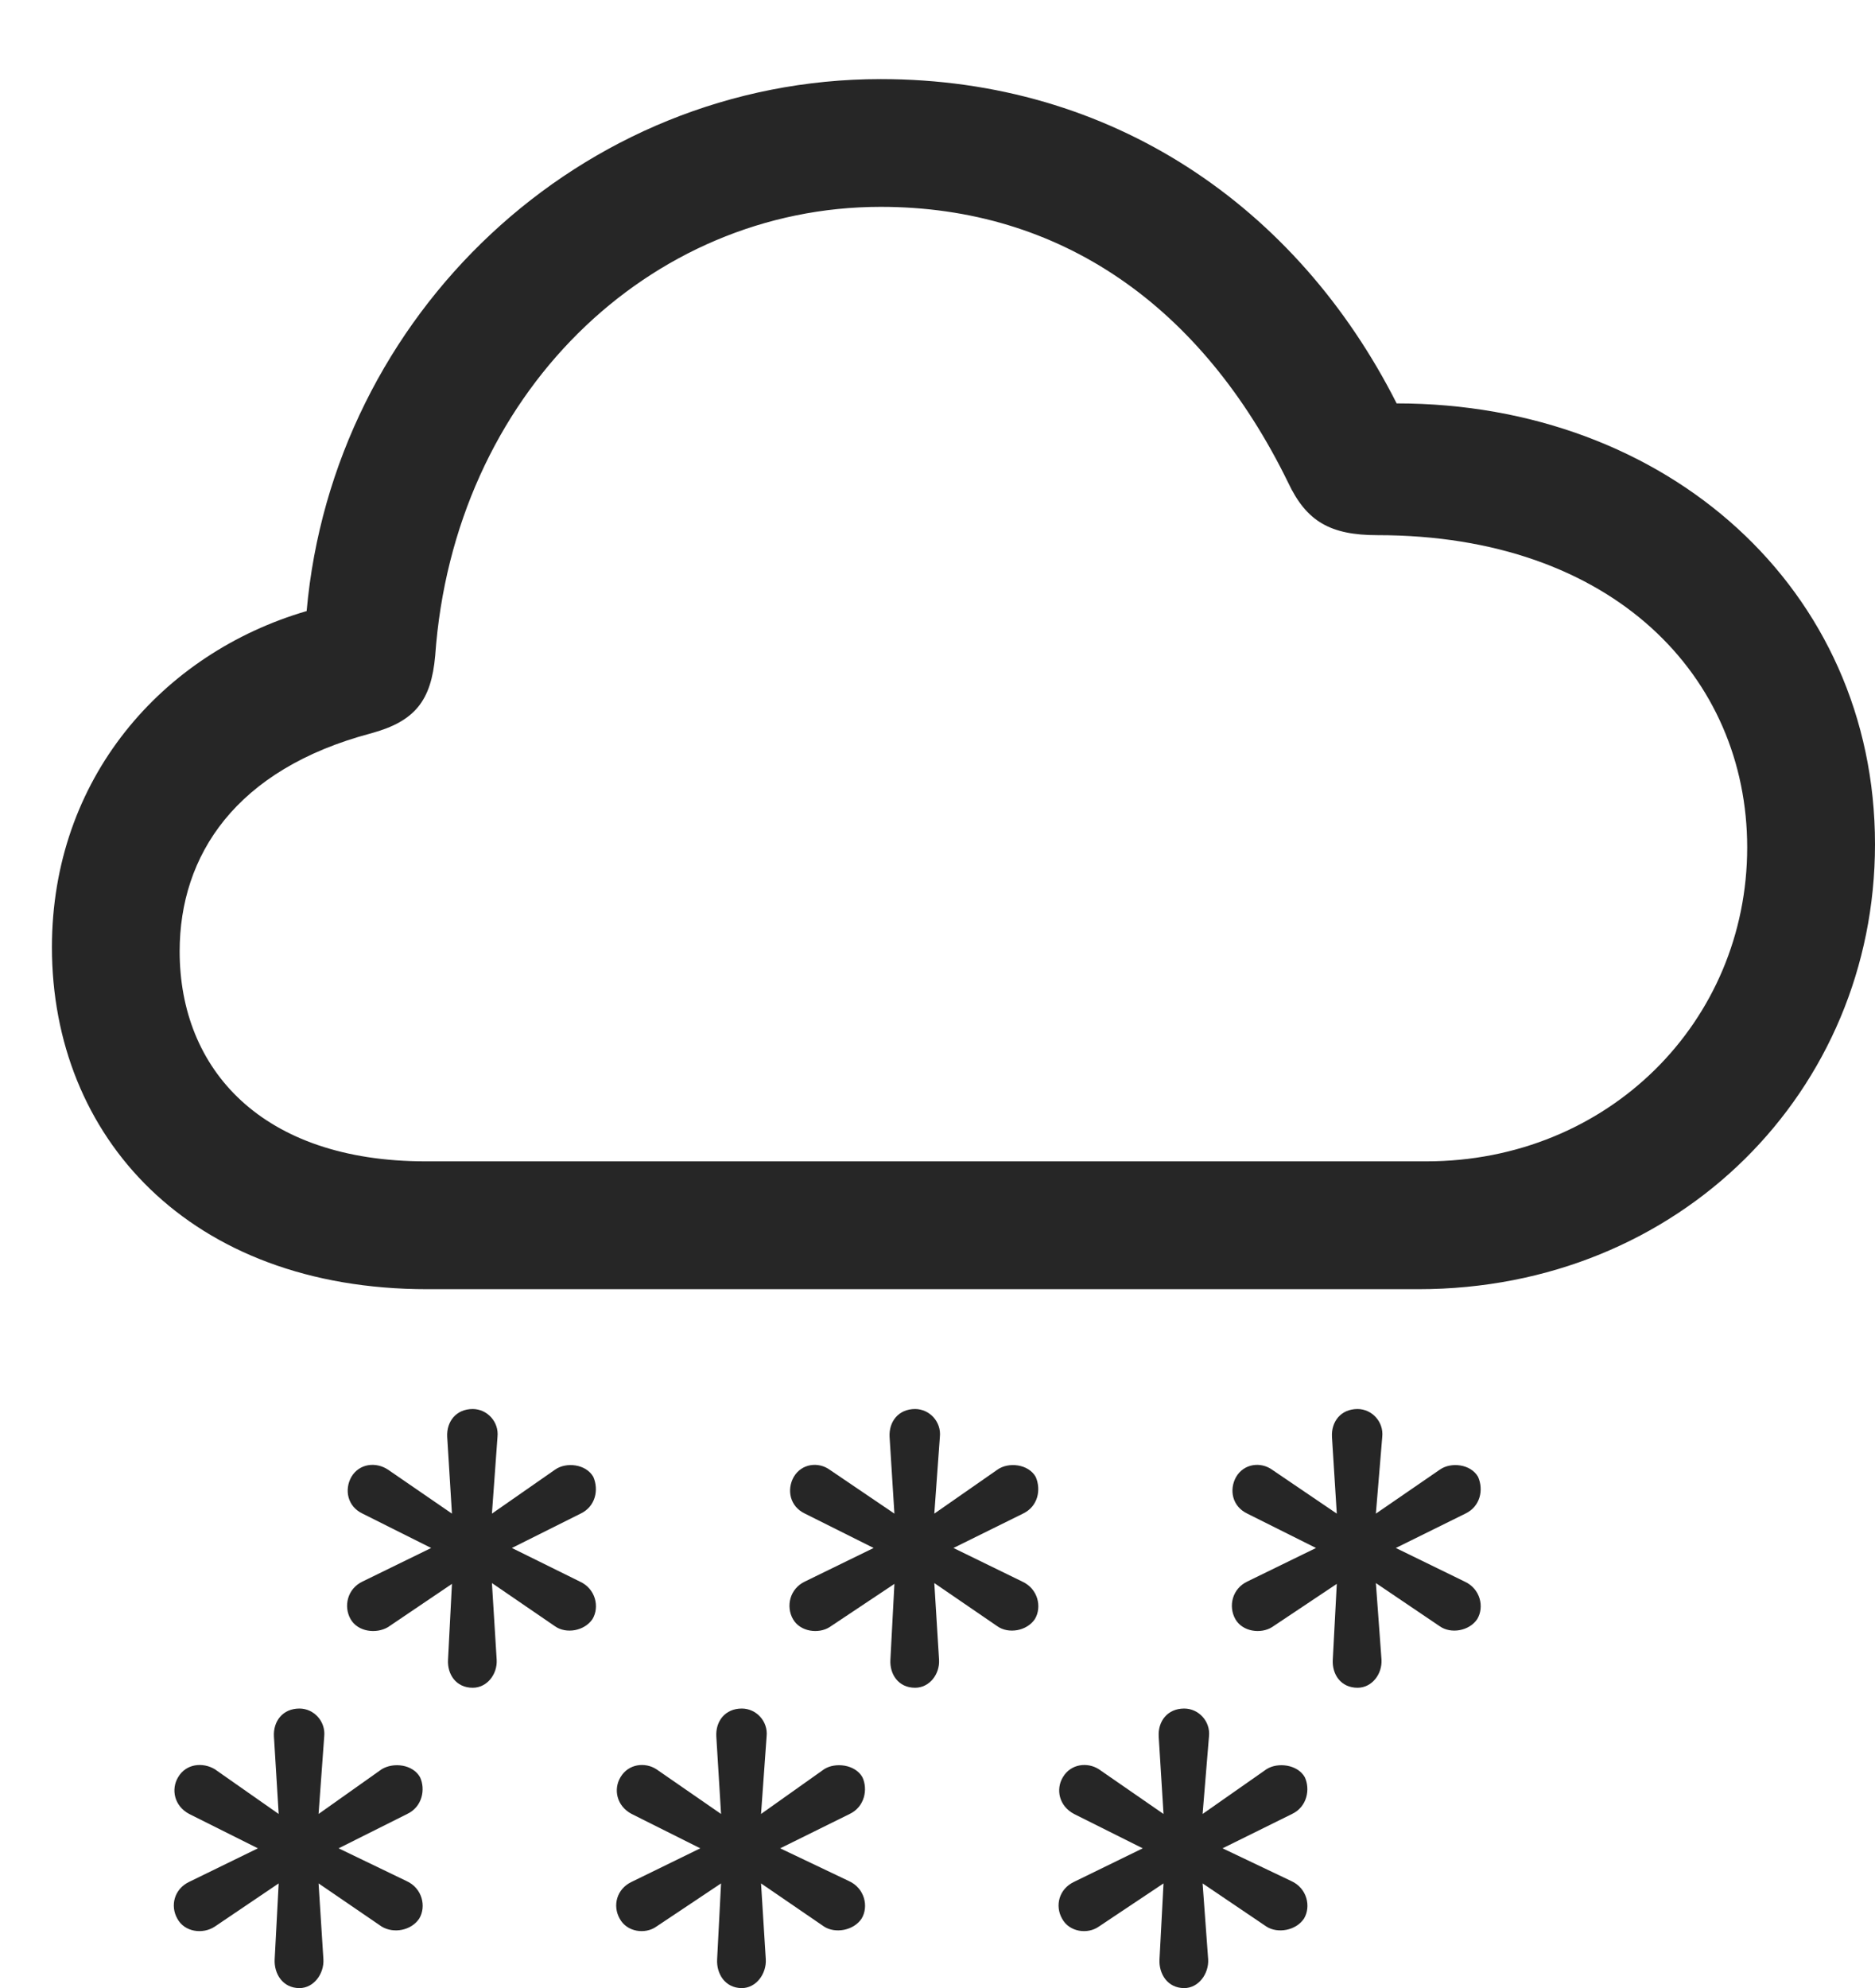<?xml version="1.0" encoding="UTF-8"?>
<!--Generator: Apple Native CoreSVG 341-->
<!DOCTYPE svg
PUBLIC "-//W3C//DTD SVG 1.1//EN"
       "http://www.w3.org/Graphics/SVG/1.1/DTD/svg11.dtd">
<svg version="1.1" xmlns="http://www.w3.org/2000/svg" xmlns:xlink="http://www.w3.org/1999/xlink" viewBox="0 0 22.93 24.307">
 <g>
  <rect height="24.307" opacity="0" width="22.93" x="0" y="0"/>
  <path d="M14.482 24.307C14.658 24.307 14.785 24.131 14.775 23.955L14.707 23.027L15.488 23.555C15.625 23.643 15.85 23.604 15.947 23.457C16.035 23.311 15.986 23.086 15.791 22.998L14.951 22.598L15.801 22.178C15.986 22.09 16.025 21.875 15.957 21.729C15.869 21.572 15.625 21.543 15.488 21.631L14.707 22.178L14.785 21.23C14.805 21.045 14.658 20.889 14.482 20.889C14.277 20.889 14.16 21.045 14.17 21.23L14.229 22.178L13.438 21.631C13.301 21.543 13.096 21.562 12.998 21.729C12.91 21.875 12.949 22.08 13.135 22.178L13.975 22.598L13.135 23.008C12.949 23.096 12.9 23.301 12.988 23.457C13.076 23.623 13.301 23.652 13.438 23.555L14.229 23.027L14.18 23.955C14.17 24.131 14.277 24.307 14.482 24.307Z" fill="black" fill-opacity="0.85"/>
  <path d="M9.072 24.307C9.248 24.307 9.375 24.131 9.365 23.955L9.307 23.027L10.078 23.555C10.215 23.643 10.44 23.604 10.537 23.457C10.625 23.311 10.576 23.086 10.381 22.998L9.541 22.598L10.391 22.178C10.576 22.09 10.615 21.875 10.547 21.729C10.459 21.572 10.215 21.543 10.078 21.631L9.307 22.178L9.375 21.23C9.395 21.045 9.248 20.889 9.072 20.889C8.867 20.889 8.75 21.045 8.76 21.23L8.818 22.178L8.027 21.631C7.891 21.543 7.686 21.562 7.588 21.729C7.5 21.875 7.539 22.08 7.725 22.178L8.564 22.598L7.725 23.008C7.539 23.096 7.49 23.301 7.578 23.457C7.666 23.623 7.891 23.652 8.027 23.555L8.818 23.027L8.77 23.955C8.76 24.131 8.867 24.307 9.072 24.307Z" fill="black" fill-opacity="0.85"/>
  <path d="M3.662 24.307C3.838 24.307 3.965 24.131 3.955 23.955L3.896 23.027L4.668 23.555C4.814 23.643 5.029 23.604 5.127 23.457C5.215 23.311 5.166 23.086 4.971 22.998L4.141 22.598L4.98 22.178C5.166 22.09 5.205 21.875 5.137 21.729C5.049 21.572 4.814 21.543 4.668 21.631L3.896 22.178L3.965 21.23C3.984 21.045 3.838 20.889 3.662 20.889C3.457 20.889 3.34 21.045 3.35 21.23L3.408 22.178L2.627 21.631C2.48 21.543 2.275 21.562 2.178 21.729C2.09 21.875 2.129 22.08 2.314 22.178L3.154 22.598L2.314 23.008C2.129 23.096 2.08 23.301 2.168 23.457C2.256 23.623 2.48 23.652 2.627 23.555L3.408 23.027L3.359 23.955C3.35 24.131 3.457 24.307 3.662 24.307Z" fill="black" fill-opacity="0.85"/>
  <path d="M16.602 20.635C16.777 20.635 16.904 20.469 16.895 20.293L16.826 19.355L17.607 19.883C17.744 19.98 17.969 19.941 18.066 19.795C18.154 19.648 18.105 19.424 17.91 19.336L17.07 18.926L17.92 18.506C18.105 18.418 18.145 18.213 18.076 18.057C17.988 17.9 17.744 17.871 17.607 17.969L16.826 18.506L16.904 17.568C16.924 17.383 16.777 17.227 16.602 17.227C16.396 17.227 16.279 17.383 16.289 17.568L16.348 18.506L15.557 17.969C15.42 17.871 15.215 17.891 15.117 18.057C15.029 18.213 15.068 18.418 15.254 18.506L16.094 18.926L15.254 19.336C15.068 19.424 15.02 19.639 15.107 19.795C15.195 19.951 15.42 19.98 15.557 19.893L16.348 19.365L16.299 20.293C16.289 20.469 16.396 20.635 16.602 20.635Z" fill="black" fill-opacity="0.85"/>
  <path d="M11.191 20.635C11.367 20.635 11.494 20.469 11.484 20.293L11.426 19.355L12.197 19.883C12.334 19.98 12.559 19.941 12.656 19.795C12.744 19.648 12.695 19.424 12.5 19.336L11.66 18.926L12.51 18.506C12.695 18.418 12.734 18.213 12.666 18.057C12.578 17.9 12.334 17.871 12.197 17.969L11.426 18.506L11.494 17.568C11.514 17.383 11.367 17.227 11.191 17.227C10.986 17.227 10.869 17.383 10.879 17.568L10.938 18.506L10.146 17.969C10.01 17.871 9.805 17.891 9.707 18.057C9.619 18.213 9.658 18.418 9.844 18.506L10.684 18.926L9.844 19.336C9.658 19.424 9.609 19.639 9.697 19.795C9.785 19.951 10.01 19.98 10.146 19.893L10.938 19.365L10.889 20.293C10.879 20.469 10.986 20.635 11.191 20.635Z" fill="black" fill-opacity="0.85"/>
  <path d="M5.781 20.635C5.957 20.635 6.084 20.469 6.074 20.293L6.016 19.355L6.787 19.883C6.924 19.98 7.148 19.941 7.246 19.795C7.334 19.648 7.285 19.424 7.09 19.336L6.26 18.926L7.1 18.506C7.285 18.418 7.324 18.213 7.256 18.057C7.168 17.9 6.924 17.871 6.787 17.969L6.016 18.506L6.084 17.568C6.104 17.383 5.957 17.227 5.781 17.227C5.576 17.227 5.459 17.383 5.469 17.568L5.527 18.506L4.746 17.969C4.6 17.871 4.395 17.891 4.297 18.057C4.209 18.213 4.248 18.418 4.434 18.506L5.273 18.926L4.434 19.336C4.248 19.424 4.199 19.639 4.287 19.795C4.375 19.951 4.6 19.98 4.746 19.893L5.527 19.365L5.479 20.293C5.469 20.469 5.576 20.635 5.781 20.635Z" fill="black" fill-opacity="0.85"/>
  <path d="M5.225 15.762L17.344 15.762C20.547 15.762 22.93 13.33 22.93 10.322C22.93 7.207 20.391 4.932 17.08 4.932C15.859 2.52 13.594 0.967 10.771 0.967C7.1 0.967 4.072 3.848 3.75 7.471C1.982 7.988 0.635 9.521 0.635 11.582C0.635 13.896 2.314 15.762 5.225 15.762ZM5.205 14.199C3.203 14.199 2.197 13.076 2.197 11.631C2.197 10.459 2.881 9.404 4.541 8.965C5.078 8.818 5.273 8.564 5.322 8.018C5.547 4.824 7.939 2.529 10.771 2.529C12.969 2.529 14.697 3.74 15.752 5.898C15.977 6.377 16.27 6.543 16.846 6.543C19.736 6.543 21.367 8.281 21.367 10.361C21.367 12.49 19.668 14.199 17.441 14.199Z" fill="black" fill-opacity="0.85"/>
 </g>
</svg>
